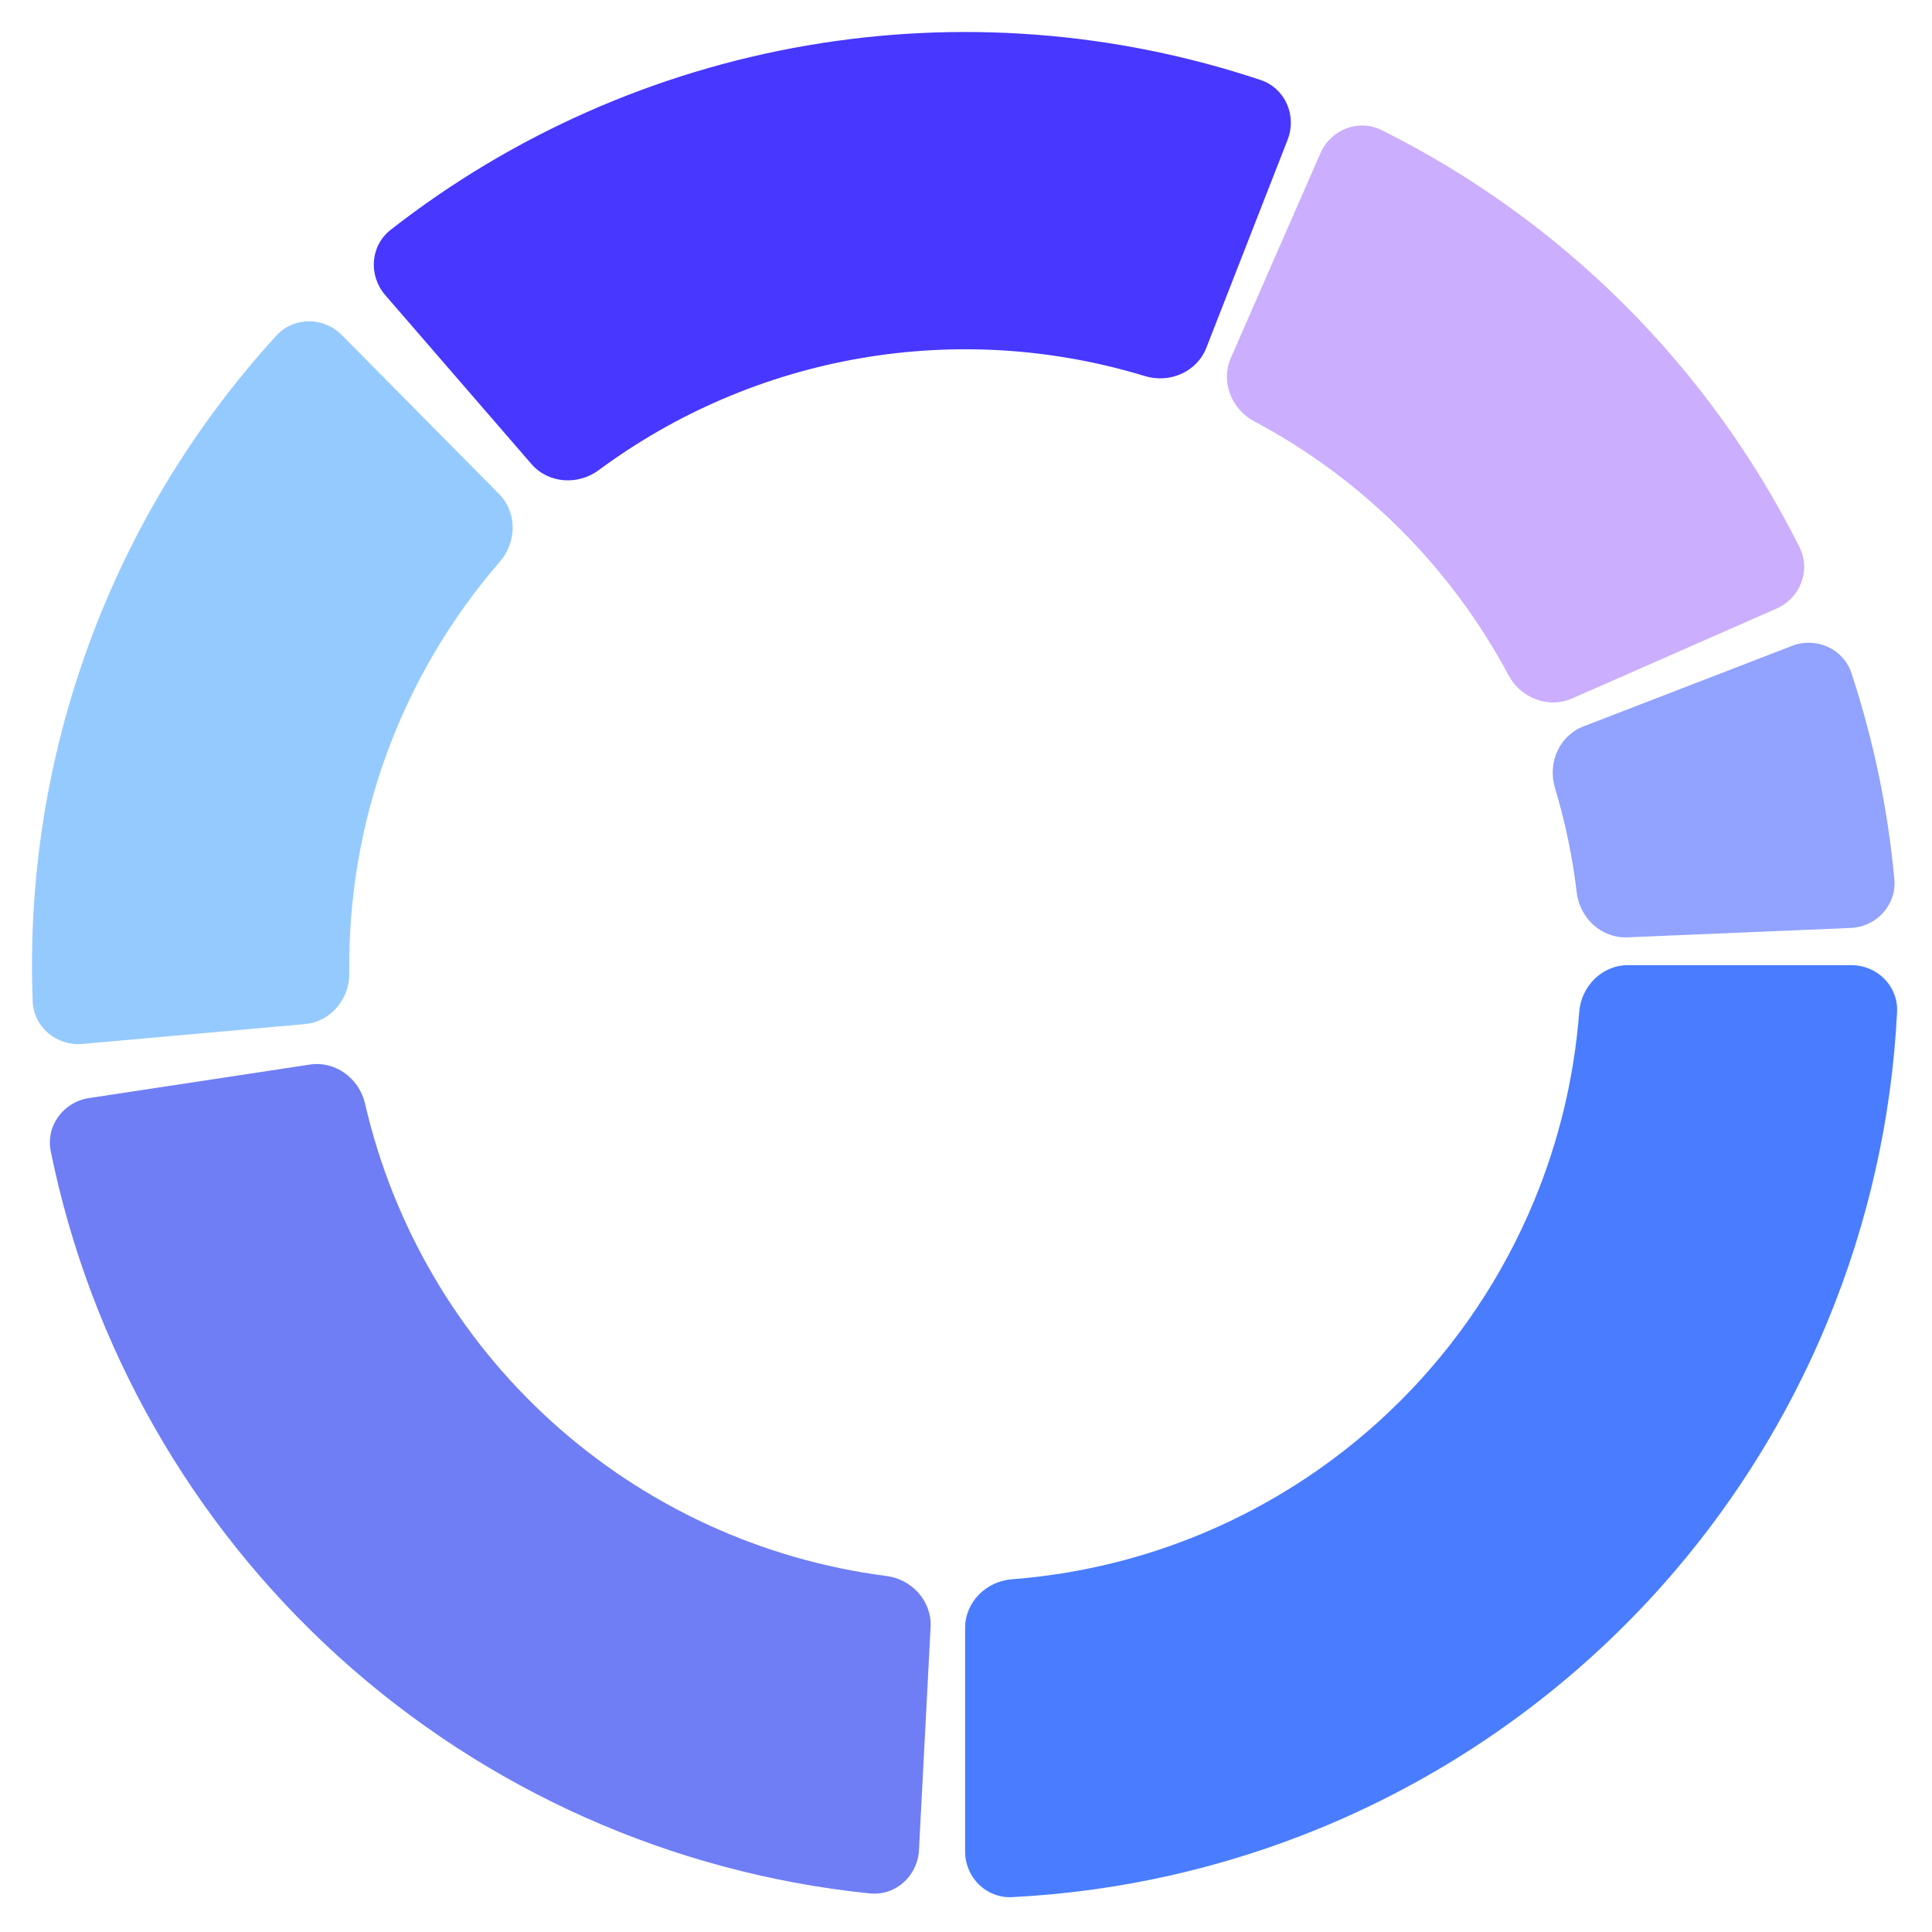 <svg width="407" height="407" viewBox="0 0 407 407" fill="none" xmlns="http://www.w3.org/2000/svg">
<path d="M390.002 203.323C395.465 203.323 399.919 207.754 399.644 213.209C398.514 235.647 393.545 257.75 384.929 278.551C375.05 302.401 360.57 324.072 342.316 342.327C324.061 360.581 302.39 375.061 278.54 384.94C257.739 393.556 235.636 398.525 213.198 399.655C207.743 399.93 203.312 395.476 203.312 390.013L203.312 342.957C203.312 337.495 207.746 333.106 213.193 332.69C226.847 331.647 240.272 328.447 252.962 323.19C268.704 316.67 283.006 307.113 295.054 295.065C307.102 283.018 316.659 268.715 323.179 252.973C328.436 240.283 331.636 226.859 332.678 213.204C333.095 207.757 337.484 203.323 342.946 203.323H390.002Z" fill="#497CFF"/>
<path d="M377.48 136.073C382.576 134.105 388.327 136.634 390.036 141.823C394.672 155.896 397.701 170.449 399.067 185.203C399.57 190.642 395.306 195.256 389.848 195.485L342.834 197.461C337.376 197.69 332.805 193.443 332.16 188.019C331.272 180.54 329.734 173.152 327.564 165.94C325.99 160.709 328.487 154.991 333.583 153.023L377.48 136.073Z" fill="#91A2FF"/>
<path d="M278.158 32.287C280.348 27.283 286.194 24.979 291.082 27.417C329.148 46.407 360.036 77.245 379.087 115.281C381.533 120.166 379.238 126.015 374.237 128.213L331.158 147.144C326.157 149.342 320.354 147.047 317.782 142.228C305.643 119.485 286.996 100.867 264.233 88.765C259.41 86.201 257.106 80.402 259.296 75.397L278.158 32.287Z" fill="#CBAEFE"/>
<path d="M81.148 62.16C77.573 58.03 78.008 51.762 82.313 48.399C107.841 28.46 137.945 15.104 169.968 9.591C201.991 4.078 234.828 6.597 265.554 16.851C270.736 18.581 273.242 24.342 271.255 29.43L254.132 73.26C252.144 78.348 246.416 80.823 241.192 79.228C221.843 73.323 201.334 72.012 181.308 75.46C161.282 78.907 142.393 87.002 126.133 99.037C121.743 102.287 115.517 101.871 111.942 97.741L81.148 62.16Z" fill="#4737FF"/>
<path d="M17.371 219.919C11.93 220.405 7.099 216.387 6.888 210.928C5.898 185.37 9.905 159.83 18.719 135.752C27.532 111.673 40.96 89.582 58.215 70.702C61.901 66.669 68.183 66.719 72.025 70.603L105.119 104.055C108.961 107.939 108.895 114.178 105.315 118.304C94.999 130.197 86.914 143.89 81.484 158.726C76.053 173.562 73.388 189.238 73.589 204.98C73.659 210.443 69.681 215.25 64.24 215.736L17.371 219.919Z" fill="#95CAFF"/>
<path d="M193.59 389.759C193.305 395.214 188.647 399.431 183.213 398.873C141.642 394.599 102.417 377.17 71.323 348.994C40.228 320.818 19.03 283.495 10.693 242.545C9.604 237.192 13.343 232.142 18.744 231.323L65.267 224.265C70.668 223.446 75.672 227.173 76.901 232.495C82.839 258.23 96.515 281.626 116.202 299.466C135.89 317.306 160.516 328.617 186.71 331.998C192.127 332.698 196.328 337.312 196.043 342.767L193.59 389.759Z" fill="#6F7EF5"/>
</svg>
